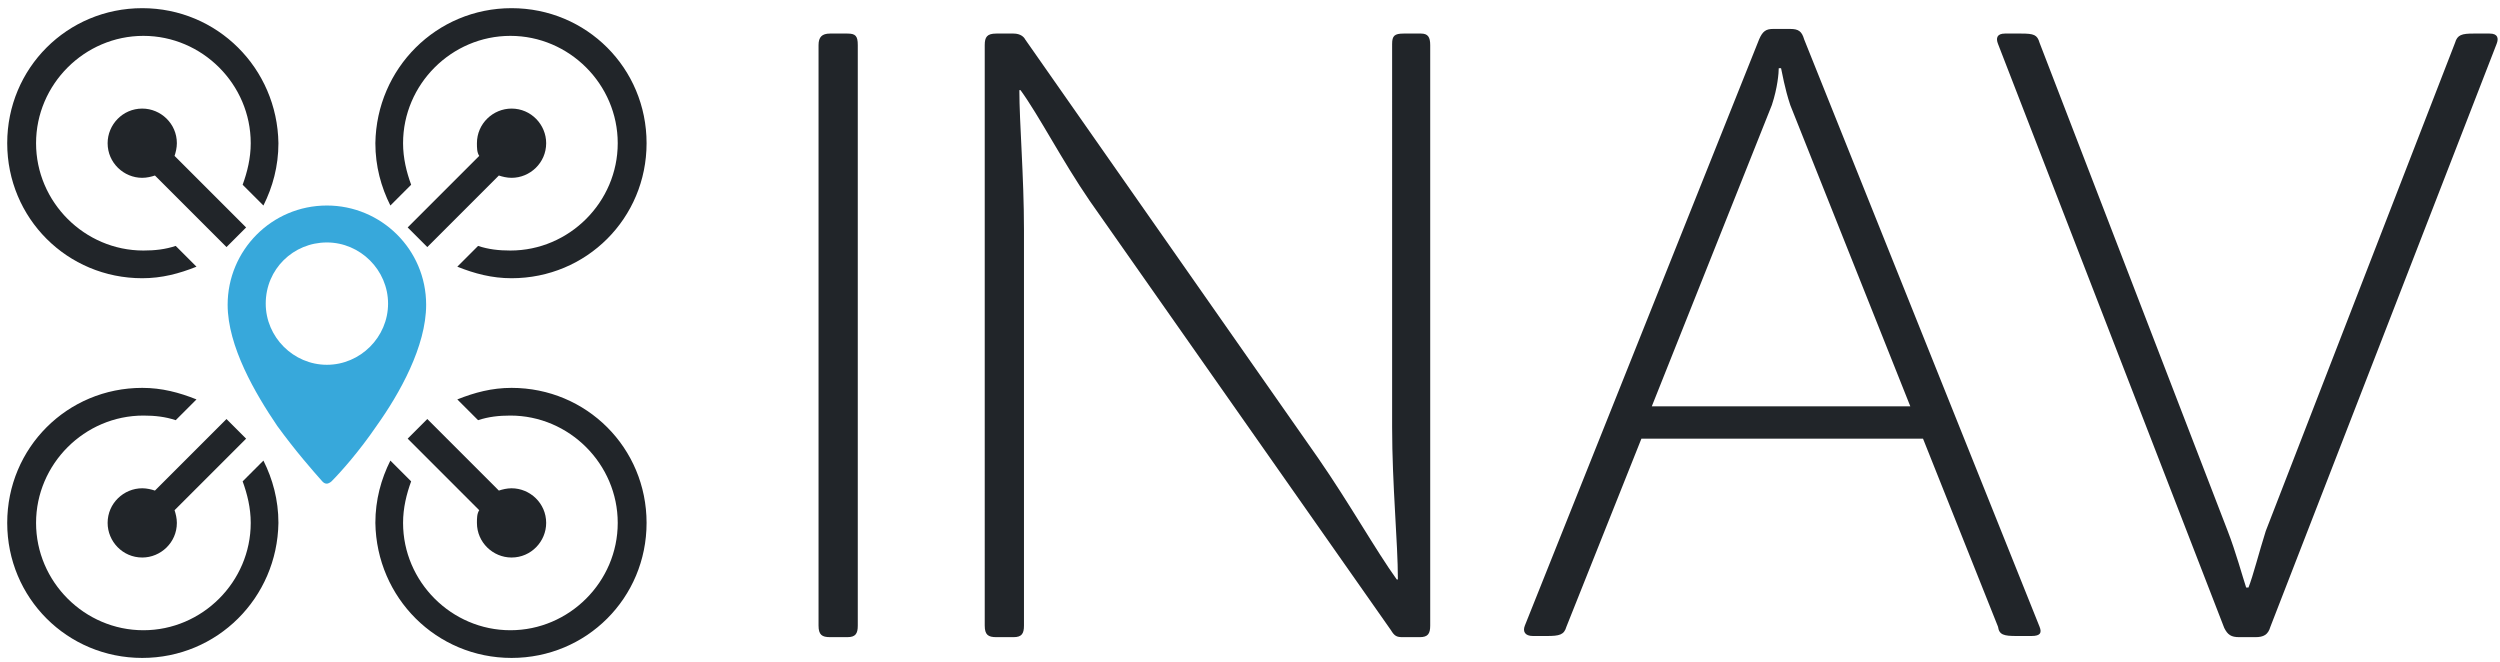 <svg xml:space="preserve" viewBox="335.275 -2 216.62 56.588" y="0px" x="0px" xmlns:xlink="http://www.w3.org/1999/xlink" xmlns="http://www.w3.org/2000/svg" id="Ebene_1" version="1.1" style="max-height: 500px" width="400" height="106">
<style type="text/css">
	.st0{ fill: #212529; }
	.st1{ fill: #37A8DB; }
</style>
	<g>
	<path d="M407.2,0.5h1.5c0.7,0,0.9,0.2,0.9,1v50.3c0,0.7-0.2,1-0.9,1h-1.5c-0.7,0-1-0.2-1-1V1.5&#10;&#9;&#9;C406.2,0.8,406.5,0.5,407.2,0.5z" class="st0"/>
		<path d="M459.2,1.5v50.3c0,0.7-0.2,1-0.9,1h-1.5c-0.5,0-0.7-0.1-1-0.6l-26.1-37.2c-2.4-3.5-4.4-7.4-6-9.6h-0.1&#10;&#9;&#9;c0,2.8,0.4,7.5,0.4,12.1v34.3c0,0.7-0.2,1-0.9,1h-1.5c-0.7,0-1-0.2-1-1V1.5c0-0.7,0.2-1,1-1h1.5c0.6,0,0.9,0.3,1,0.5l25.4,36.3&#10;&#9;&#9;c2.7,3.9,5,8,6.8,10.5h0.1c0-3.2-0.5-8.2-0.5-13.2V1.4c0-0.7,0.2-0.9,1-0.9h1.5C459,0.5,459.2,0.8,459.2,1.5z" class="st0"/>
		<path d="M511.3,52.7h-1.3c-1.1,0-1.5-0.1-1.6-0.8l-6.5-16.3h-24.4l-6.5,16.3c-0.2,0.7-0.6,0.8-1.7,0.8h-1.2&#10;&#9;&#9;c-0.7,0-0.9-0.4-0.7-0.9L487.7,1c0.3-0.7,0.6-0.9,1.2-0.9h1.5c0.7,0,1,0.2,1.2,0.9L512,51.9C512.2,52.4,512.1,52.7,511.3,52.7z&#10;&#9;&#9; M489.6,3.5h-0.2c0,0.4-0.1,1.7-0.6,3.2l-10.4,26.1h22.4L490.4,6.7C489.9,5.2,489.7,3.9,489.6,3.5z" class="st0"/>
		<path d="M551.6,1.4L532,51.9c-0.2,0.7-0.6,0.9-1.3,0.9h-1.4c-0.7,0-1-0.2-1.3-0.8L508.4,1.4c-0.2-0.5-0.1-0.9,0.6-0.9&#10;&#9;&#9;h1.4c1.1,0,1.4,0.1,1.6,0.8l16.3,42.3c0.7,1.8,1.3,4,1.6,4.9h0.2c0.4-1,0.9-3,1.5-4.9L548,1.3c0.2-0.7,0.6-0.8,1.6-0.8h1.4&#10;&#9;&#9;C551.7,0.5,551.8,0.9,551.6,1.4z" class="st0"/>
</g>
	<path d="M363.2,39.3c0.1,0.1,0.2,0.2,0.4,0.2c0.1,0,0.3-0.1,0.4-0.2c0.8-0.8,2.4-2.6,3.9-4.8c2-2.8,4.3-6.9,4.3-10.5&#10;&#9;c0-4.8-3.9-8.6-8.6-8.6c-4.8,0-8.6,3.9-8.6,8.6c0,3.6,2.4,7.7,4.3,10.5C360.9,36.7,362.4,38.4,363.2,39.3L363.2,39.3z M363.6,18.6&#10;&#9;c2.9,0,5.3,2.4,5.3,5.3c0,2.9-2.4,5.3-5.3,5.3c-2.9,0-5.3-2.4-5.3-5.3C358.3,20.9,360.7,18.6,363.6,18.6L363.6,18.6z M363.6,18.6" class="st1"/>
	<g>
	<g>
		<g>
			<path d="M350.6,10c0-1.7-1.4-3-3-3c-1.7,0-3,1.4-3,3c0,1.7,1.4,3,3,3c0.4,0,0.8-0.1,1.1-0.2l6.2,6.2l1.7-1.7&#10;&#9;&#9;&#9;&#9;l-6.2-6.2C350.5,10.8,350.6,10.4,350.6,10z" class="st0"/>
			<path d="M347.6-1.7c-6.5,0-11.7,5.2-11.7,11.7s5.2,11.7,11.7,11.7c1.7,0,3.2-0.4,4.7-1l-1.8-1.8&#10;&#9;&#9;&#9;&#9;c-0.9,0.3-1.8,0.4-2.8,0.4c-5.1,0-9.3-4.2-9.3-9.3s4.2-9.3,9.3-9.3s9.3,4.2,9.3,9.3c0,1.3-0.3,2.5-0.7,3.6l1.8,1.8&#10;&#9;&#9;&#9;&#9;c0.8-1.6,1.3-3.4,1.3-5.4C359.3,3.5,354.1-1.7,347.6-1.7z" class="st0"/>
		</g>
		<g>
			<path d="M376.6,10c0-1.7,1.4-3,3-3c1.7,0,3,1.4,3,3c0,1.7-1.4,3-3,3c-0.4,0-0.8-0.1-1.1-0.2l-6.2,6.2l-1.7-1.7&#10;&#9;&#9;&#9;&#9;l6.2-6.2C376.6,10.8,376.6,10.4,376.6,10z" class="st0"/>
			<path d="M379.6-1.7c6.5,0,11.7,5.2,11.7,11.7s-5.2,11.7-11.7,11.7c-1.7,0-3.2-0.4-4.7-1l1.8-1.8&#10;&#9;&#9;&#9;&#9;c0.9,0.3,1.8,0.4,2.8,0.4c5.1,0,9.3-4.2,9.3-9.3s-4.2-9.3-9.3-9.3c-5.1,0-9.3,4.2-9.3,9.3c0,1.3,0.3,2.5,0.7,3.6l-1.8,1.8&#10;&#9;&#9;&#9;&#9;c-0.8-1.6-1.3-3.4-1.3-5.4C367.9,3.5,373.1-1.7,379.6-1.7z" class="st0"/>
		</g>
	</g>
		<g>
		<path d="M350.6,42.9c0,1.7-1.4,3-3,3c-1.7,0-3-1.4-3-3c0-1.7,1.4-3,3-3c0.4,0,0.8,0.1,1.1,0.2l6.2-6.2l1.7,1.7&#10;&#9;&#9;&#9;l-6.2,6.2C350.5,42.1,350.6,42.5,350.6,42.9z" class="st0"/>
			<path d="M347.6,54.6c-6.5,0-11.7-5.2-11.7-11.7s5.2-11.7,11.7-11.7c1.7,0,3.2,0.4,4.7,1l-1.8,1.8&#10;&#9;&#9;&#9;c-0.9-0.3-1.8-0.4-2.8-0.4c-5.1,0-9.3,4.2-9.3,9.3s4.2,9.3,9.3,9.3s9.3-4.2,9.3-9.3c0-1.3-0.3-2.5-0.7-3.6l1.8-1.8&#10;&#9;&#9;&#9;c0.8,1.6,1.3,3.4,1.3,5.4C359.3,49.4,354.1,54.6,347.6,54.6z" class="st0"/>
	</g>
		<g>
		<path d="M376.6,42.9c0,1.7,1.4,3,3,3c1.7,0,3-1.4,3-3c0-1.7-1.4-3-3-3c-0.4,0-0.8,0.1-1.1,0.2l-6.2-6.2l-1.7,1.7&#10;&#9;&#9;&#9;l6.2,6.2C376.6,42.1,376.6,42.5,376.6,42.9z" class="st0"/>
			<path d="M379.6,54.6c6.5,0,11.7-5.2,11.7-11.7s-5.2-11.7-11.7-11.7c-1.7,0-3.2,0.4-4.7,1l1.8,1.8&#10;&#9;&#9;&#9;c0.9-0.3,1.8-0.4,2.8-0.4c5.1,0,9.3,4.2,9.3,9.3s-4.2,9.3-9.3,9.3c-5.1,0-9.3-4.2-9.3-9.3c0-1.3,0.3-2.5,0.7-3.6l-1.8-1.8&#10;&#9;&#9;&#9;c-0.8,1.6-1.3,3.4-1.3,5.4C367.9,49.4,373.1,54.6,379.6,54.6z" class="st0"/>
	</g>
</g>
	<path d="M514.6,41.5" class="st1"/>
</svg>